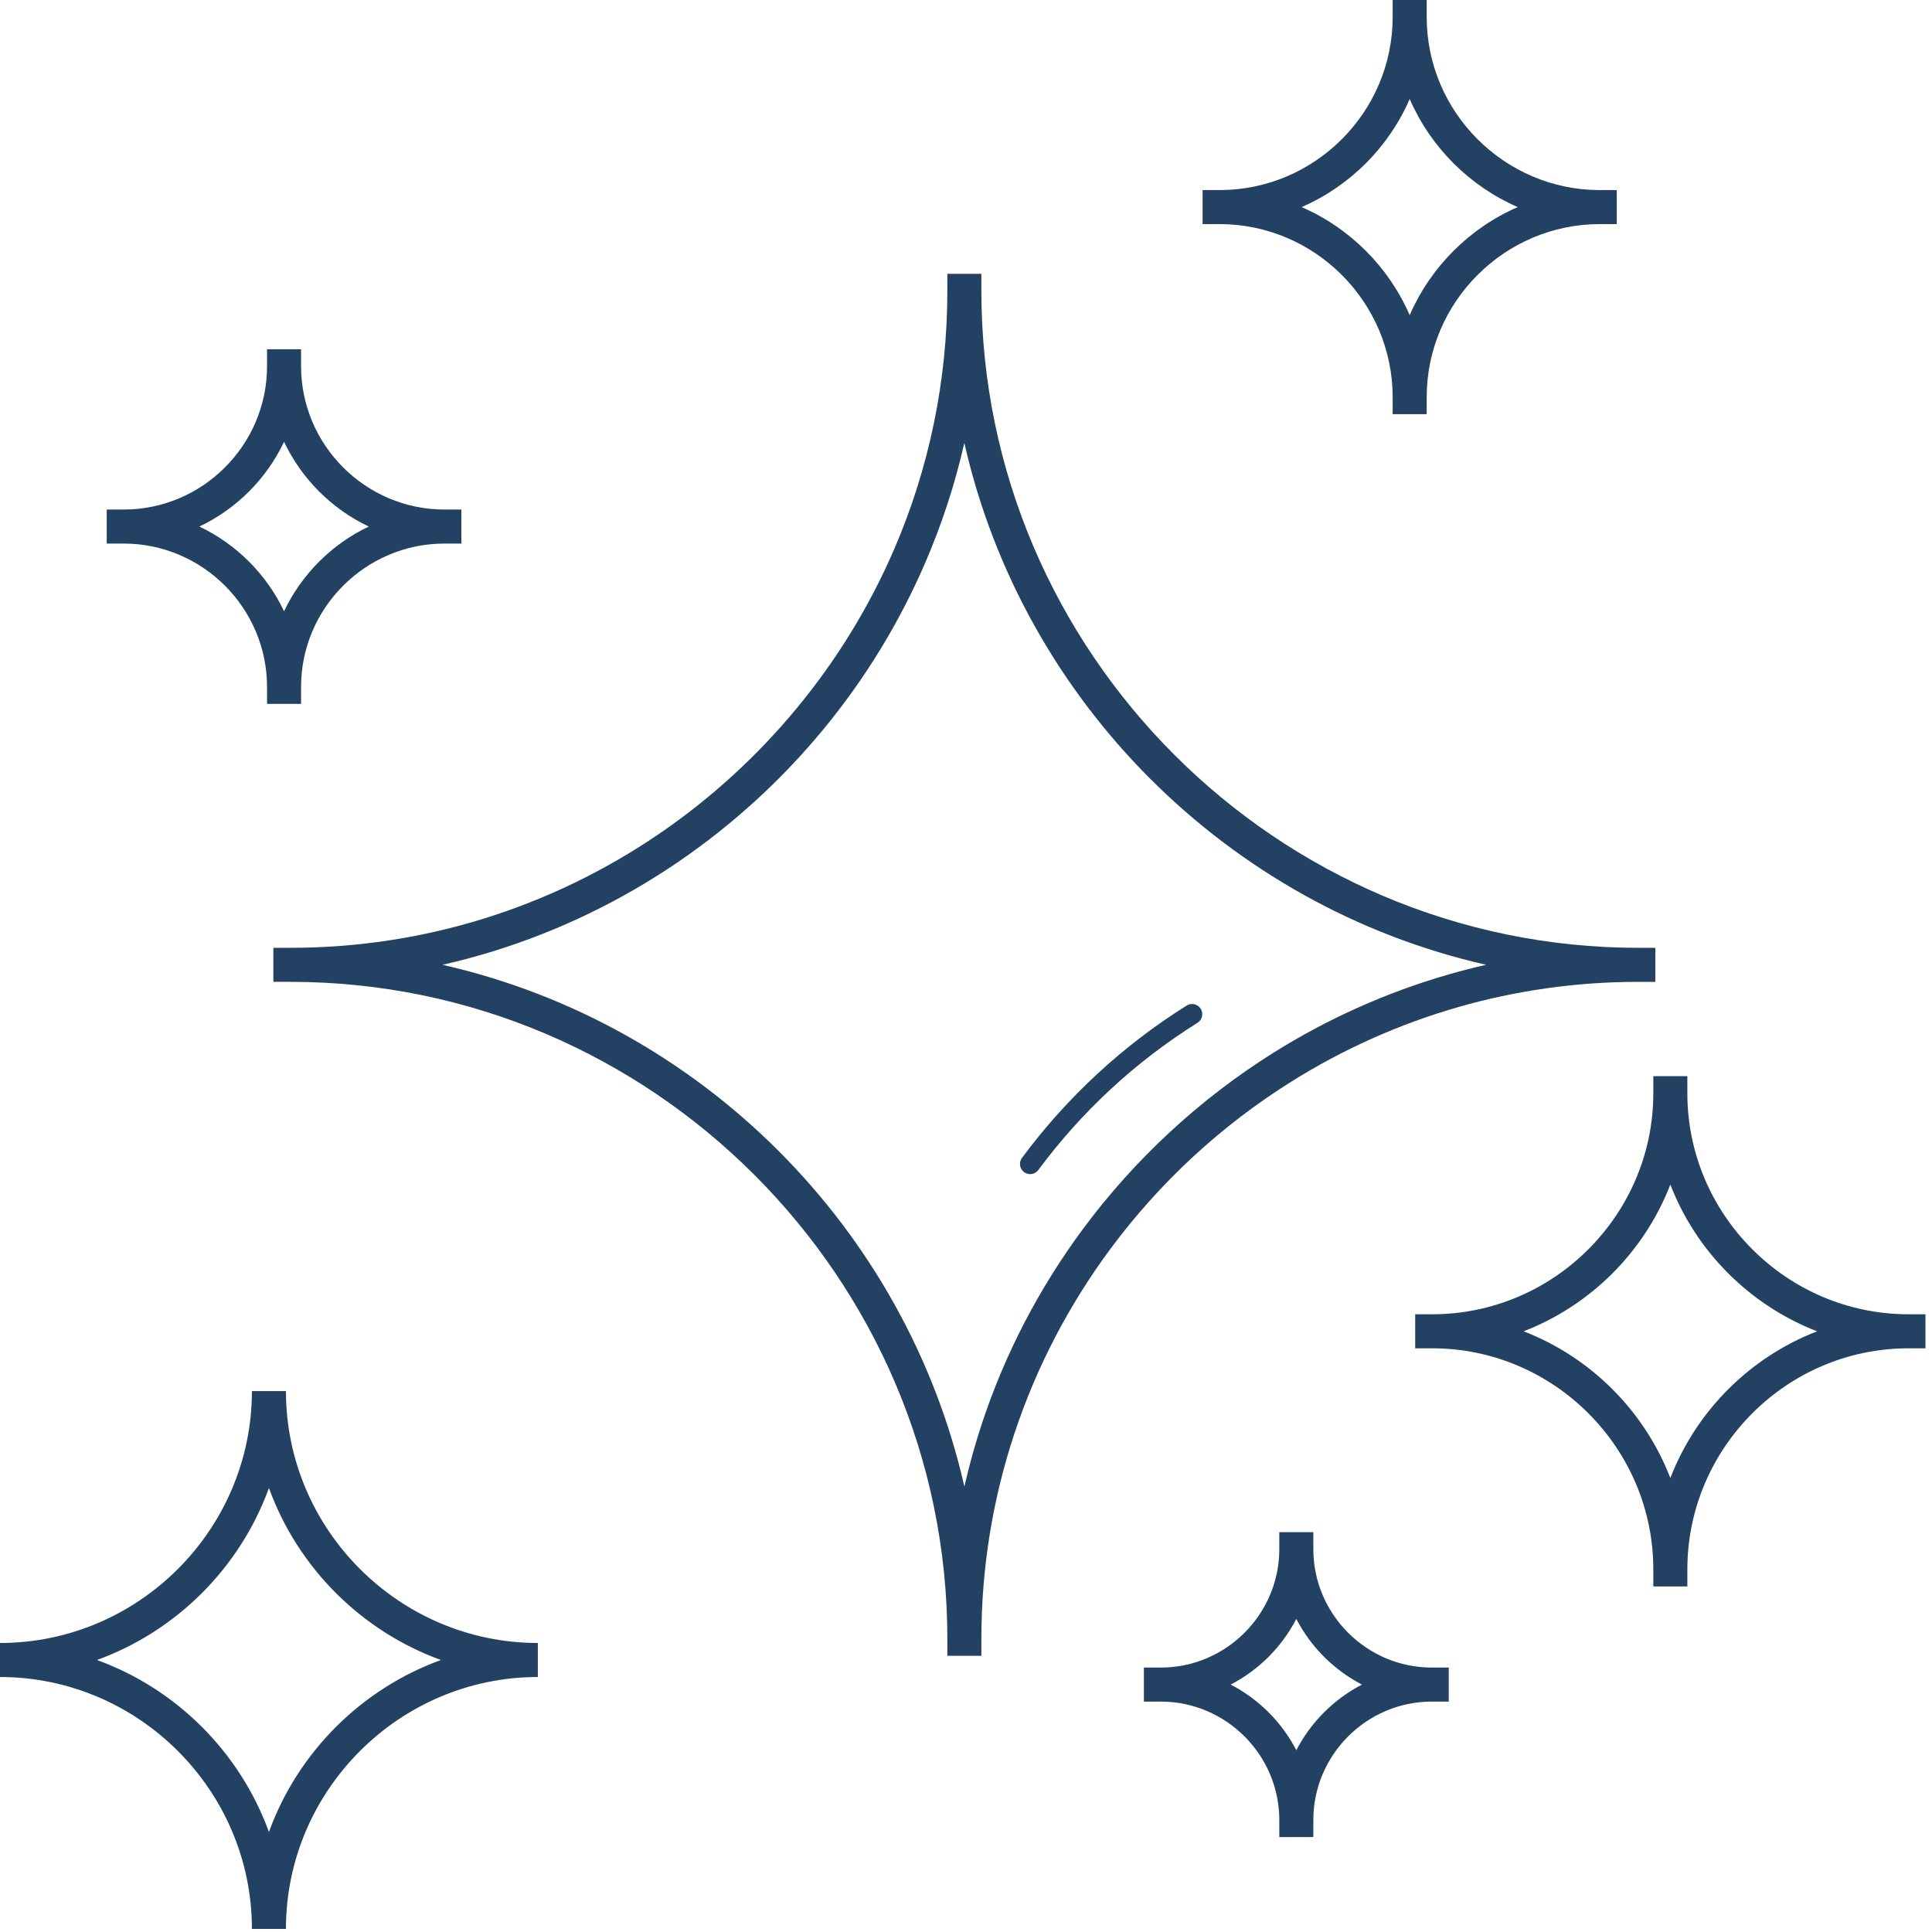<svg width="151" height="151" viewBox="0 0 151 151" fill="none" xmlns="http://www.w3.org/2000/svg">
<path d="M75.372 21.402H76.702V22.731C76.702 36.851 82.478 49.687 91.785 58.995C101.092 68.302 113.929 74.079 128.049 74.079H129.378V76.739H128.049C123.168 76.739 118.442 77.428 113.964 78.714C109.331 80.044 104.961 82.013 100.958 84.518C98.195 86.246 95.613 88.222 93.245 90.411C90.871 92.607 88.696 95.031 86.759 97.649C83.548 101.987 81 106.849 79.27 112.081C77.604 117.121 76.702 122.502 76.702 128.085V129.415H74.042V128.085C74.042 113.966 68.266 101.13 58.958 91.822C49.651 82.514 36.815 76.738 22.695 76.738H21.365V74.078H22.695C27.938 74.078 32.996 73.285 37.756 71.814C42.689 70.289 47.314 68.035 51.502 65.178C55.546 62.419 59.172 59.103 62.273 55.35C65.371 51.602 67.939 47.431 69.873 42.957C71.232 39.812 72.284 36.503 72.993 33.069C73.68 29.741 74.042 26.284 74.042 22.731V21.401H75.371L75.372 21.402ZM92.749 78.589C93.122 78.357 93.613 78.472 93.846 78.845C94.078 79.218 93.963 79.71 93.59 79.942C91.173 81.454 88.911 83.186 86.834 85.106C84.753 87.031 82.848 89.155 81.153 91.445C80.891 91.799 80.393 91.873 80.04 91.611C79.686 91.349 79.613 90.851 79.875 90.498C81.624 88.135 83.595 85.939 85.756 83.94C87.919 81.94 90.261 80.146 92.75 78.59L92.749 78.589ZM101.317 119.748H102.647V121.078C102.647 123.621 103.688 125.935 105.367 127.612C107.045 129.29 109.358 130.332 111.902 130.332H113.231V132.992H111.902C109.359 132.992 107.045 134.034 105.367 135.712C103.689 137.39 102.647 139.704 102.647 142.247V143.577H99.987V142.247C99.987 139.704 98.946 137.39 97.267 135.712C95.589 134.035 93.275 132.992 90.732 132.992H89.403V130.332H90.732C93.275 130.332 95.589 129.291 97.267 127.612C98.945 125.935 99.987 123.621 99.987 121.078V119.748H101.317ZM103.486 129.493C102.621 128.627 101.886 127.629 101.317 126.532C100.748 127.628 100.014 128.626 99.149 129.493C98.283 130.358 97.285 131.092 96.188 131.662C97.284 132.231 98.282 132.965 99.149 133.83C100.014 134.696 100.748 135.694 101.317 136.791C101.886 135.695 102.621 134.697 103.486 133.83C104.352 132.965 105.35 132.231 106.447 131.662C105.351 131.092 104.353 130.358 103.486 129.493ZM22.348 108.723C22.348 114.136 24.563 119.058 28.133 122.627C31.702 126.195 36.624 128.411 42.037 128.411V131.071C36.624 131.071 31.702 133.286 28.133 136.856C24.564 140.425 22.348 145.347 22.348 150.76H19.688C19.688 145.347 17.473 140.425 13.904 136.856C10.335 133.287 5.413 131.071 0 131.071V128.411C5.413 128.411 10.335 126.196 13.904 122.627C17.472 119.058 19.688 114.136 19.688 108.723H22.348ZM26.253 124.507C23.952 122.207 22.148 119.411 21.019 116.299C19.889 119.411 18.084 122.207 15.785 124.507C13.485 126.807 10.689 128.611 7.577 129.741C10.689 130.871 13.485 132.675 15.785 134.975C18.085 137.275 19.889 140.071 21.019 143.183C22.148 140.07 23.953 137.275 26.253 134.975C28.553 132.675 31.349 130.871 34.461 129.741C31.348 128.611 28.553 126.807 26.253 124.507ZM110.177 0H111.507V1.329C111.507 5.048 113.029 8.429 115.482 10.881C117.933 13.332 121.315 14.856 125.033 14.856H126.362V17.515H125.033C121.315 17.515 117.933 19.038 115.482 21.49C113.03 23.942 111.507 27.323 111.507 31.042V32.371H108.847V31.042C108.847 27.323 107.325 23.942 104.872 21.49C102.42 19.039 99.039 17.515 95.321 17.515H93.991V14.856H95.321C99.039 14.856 102.42 13.334 104.872 10.881C107.324 8.429 108.847 5.048 108.847 1.329V0H110.177ZM113.601 12.761C112.165 11.326 110.997 9.624 110.177 7.738C109.358 9.624 108.189 11.326 106.754 12.761C105.318 14.197 103.616 15.366 101.73 16.185C103.616 17.004 105.318 18.173 106.754 19.609C108.189 21.044 109.358 22.746 110.177 24.632C110.997 22.746 112.165 21.044 113.601 19.609C115.037 18.173 116.738 17.004 118.624 16.185C116.738 15.366 115.037 14.197 113.601 12.761ZM22.202 27.295H23.531V28.625C23.531 31.703 24.791 34.503 26.822 36.533C28.853 38.564 31.652 39.824 34.73 39.824H36.06V42.484H34.73C31.652 42.484 28.852 43.744 26.822 45.775C24.791 47.806 23.531 50.605 23.531 53.684V55.013H20.871V53.684C20.871 50.605 19.611 47.805 17.58 45.775C15.549 43.744 12.75 42.484 9.672 42.484H8.342V39.824H9.672C12.75 39.824 15.55 38.564 17.58 36.533C19.611 34.502 20.871 31.703 20.871 28.625V27.295H22.202ZM24.942 38.414C23.82 37.292 22.888 35.981 22.202 34.532C21.514 35.981 20.583 37.292 19.462 38.414C18.34 39.535 17.029 40.467 15.581 41.154C17.029 41.841 18.34 42.772 19.462 43.894C20.583 45.015 21.515 46.326 22.202 47.775C22.889 46.326 23.82 45.015 24.942 43.894C26.063 42.772 27.374 41.84 28.823 41.154C27.374 40.466 26.063 39.535 24.942 38.414ZM130.55 84.109H131.879V85.439C131.879 90.19 133.824 94.51 136.957 97.642C140.09 100.776 144.41 102.72 149.161 102.72H150.49V105.38H149.161C144.41 105.38 140.089 107.325 136.957 110.458C133.824 113.592 131.879 117.911 131.879 122.662V123.992H129.219V122.662C129.219 117.911 127.274 113.591 124.141 110.458C121.008 107.325 116.688 105.38 111.937 105.38H110.608V102.72H111.937C116.688 102.72 121.009 100.776 124.141 97.642C127.274 94.509 129.219 90.189 129.219 85.439V84.109H130.55ZM135.076 99.524C133.119 97.567 131.563 95.207 130.55 92.582C129.535 95.207 127.98 97.567 126.023 99.524C124.066 101.481 121.705 103.037 119.081 104.051C121.705 105.066 124.066 106.62 126.023 108.578C127.98 110.535 129.536 112.895 130.55 115.519C131.565 112.895 133.119 110.535 135.076 108.578C137.034 106.62 139.394 105.065 142.018 104.051C139.394 103.036 137.034 101.481 135.076 99.524ZM89.906 60.875C82.807 53.777 77.662 44.724 75.37 34.619C74.634 37.864 73.602 41.004 72.304 44.006C70.263 48.731 67.564 53.119 64.32 57.044C61.065 60.983 57.253 64.468 52.999 67.371C48.598 70.374 43.732 72.744 38.537 74.35C37.24 74.751 35.922 75.105 34.587 75.407C44.691 77.699 53.741 82.845 60.84 89.942C67.936 97.038 73.08 106.088 75.373 116.188C75.754 114.512 76.213 112.865 76.747 111.249C78.562 105.757 81.244 100.643 84.63 96.07C86.656 93.333 88.941 90.787 91.449 88.468C93.959 86.146 96.674 84.065 99.556 82.262C103.767 79.627 108.363 77.556 113.236 76.156C114.198 75.88 115.171 75.63 116.153 75.406C106.052 73.114 97.002 67.969 89.906 60.873L89.906 60.875Z" fill="#234263"/>
</svg>
